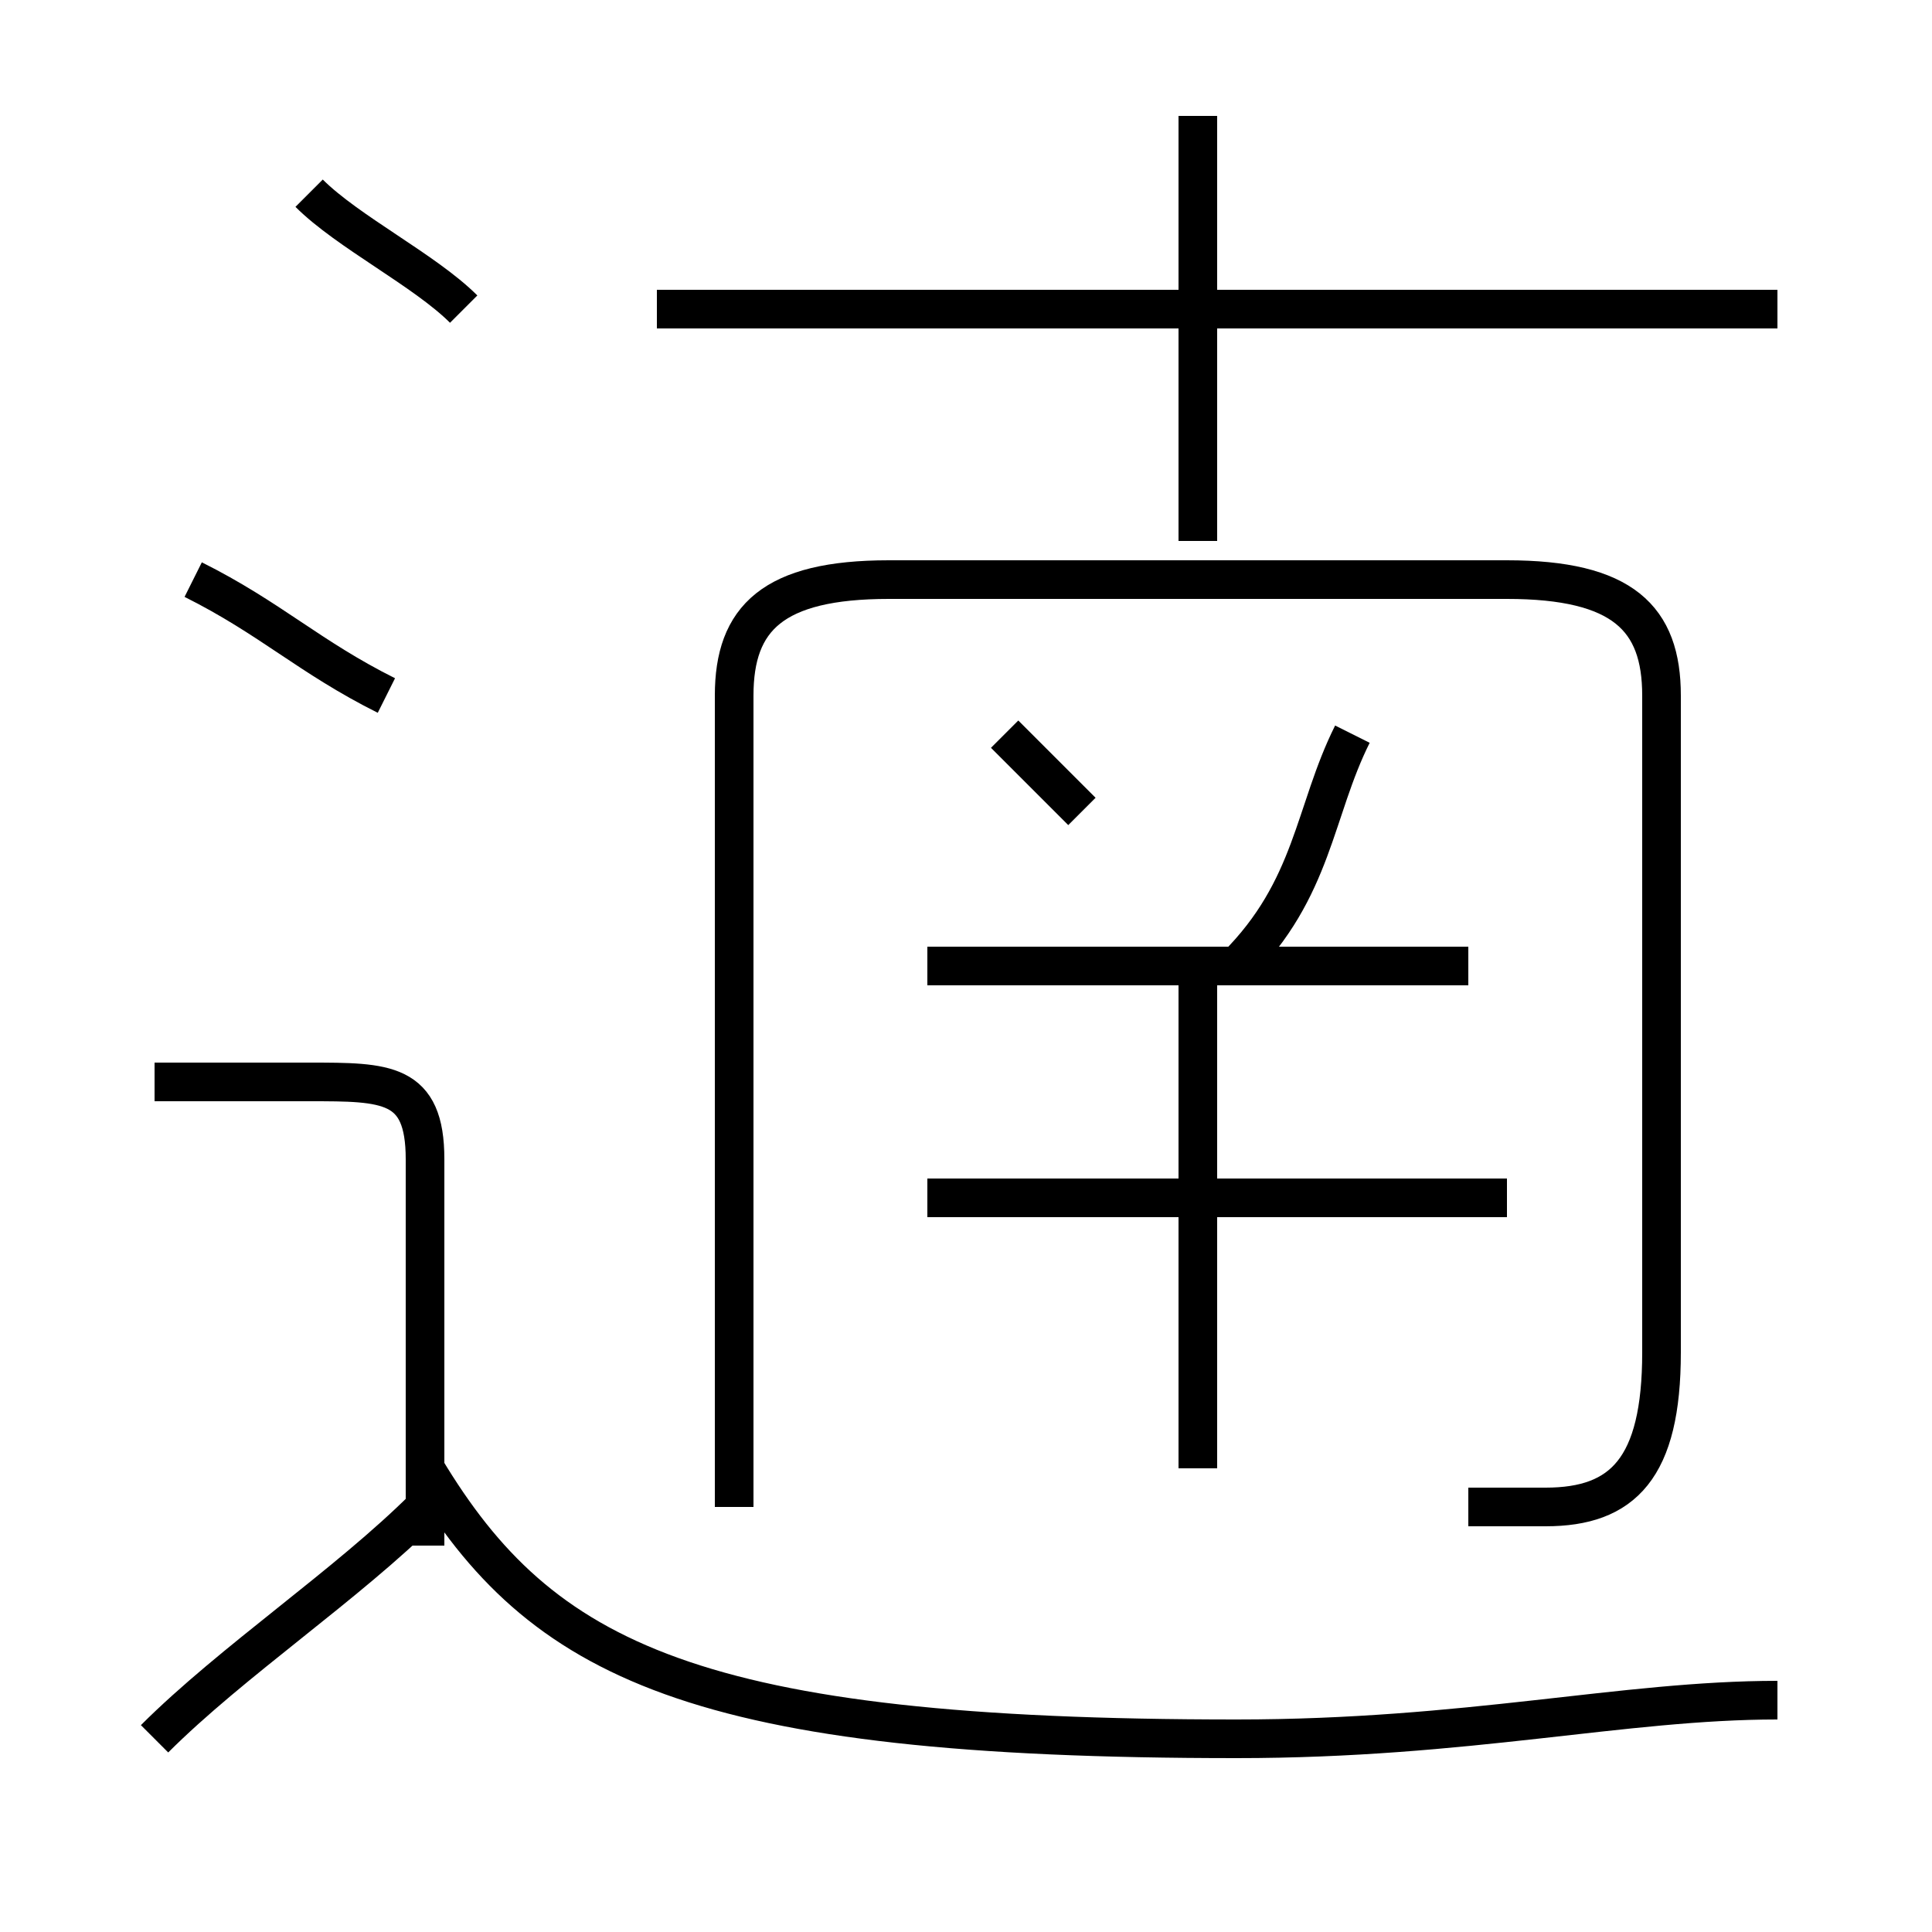 <?xml version='1.0' encoding='utf8'?>
<svg viewBox="0.0 -6.0 50.0 50.0" version="1.1" xmlns="http://www.w3.org/2000/svg">
<rect x="0.0" y="-6.0" width="50.0" height="50.0" fill="#808080" stroke="none"/>
<rect x="-1000" y="-1000" width="2000" height="2000" stroke="white" fill="white"/>
<g style="fill:white;stroke:#000000;  stroke-width:1">
<path d="M 38 -5 C 39 -5 40 -5 40 -5 C 42 -5 43 -6 43 -9 L 43 -26 C 43 -28 42 -29 39 -29 L 23 -29 C 20 -29 19 -28 19 -26 L 19 -5 M 4 1 C 6 -1 9 -3 11 -5 M 11 -4 L 11 -14 C 11 -16 10 -16 8 -16 L 4 -16 M 46 0 C 42 0 38 1 32 1 C 18 1 14 -1 11 -6 M 10 -26 C 8 -27 7 -28 5 -29 M 31 -6 L 31 -19 M 39 -13 L 24 -13 M 12 -36 C 11 -37 9 -38 8 -39 M 38 -19 L 24 -19 M 28 -23 C 27 -24 27 -24 26 -25 M 32 -19 C 34 -21 34 -23 35 -25 M 31 -30 L 31 -41 M 46 -36 L 17 -36" transform="translate(0.0 38.0)" />
</g>
</svg>